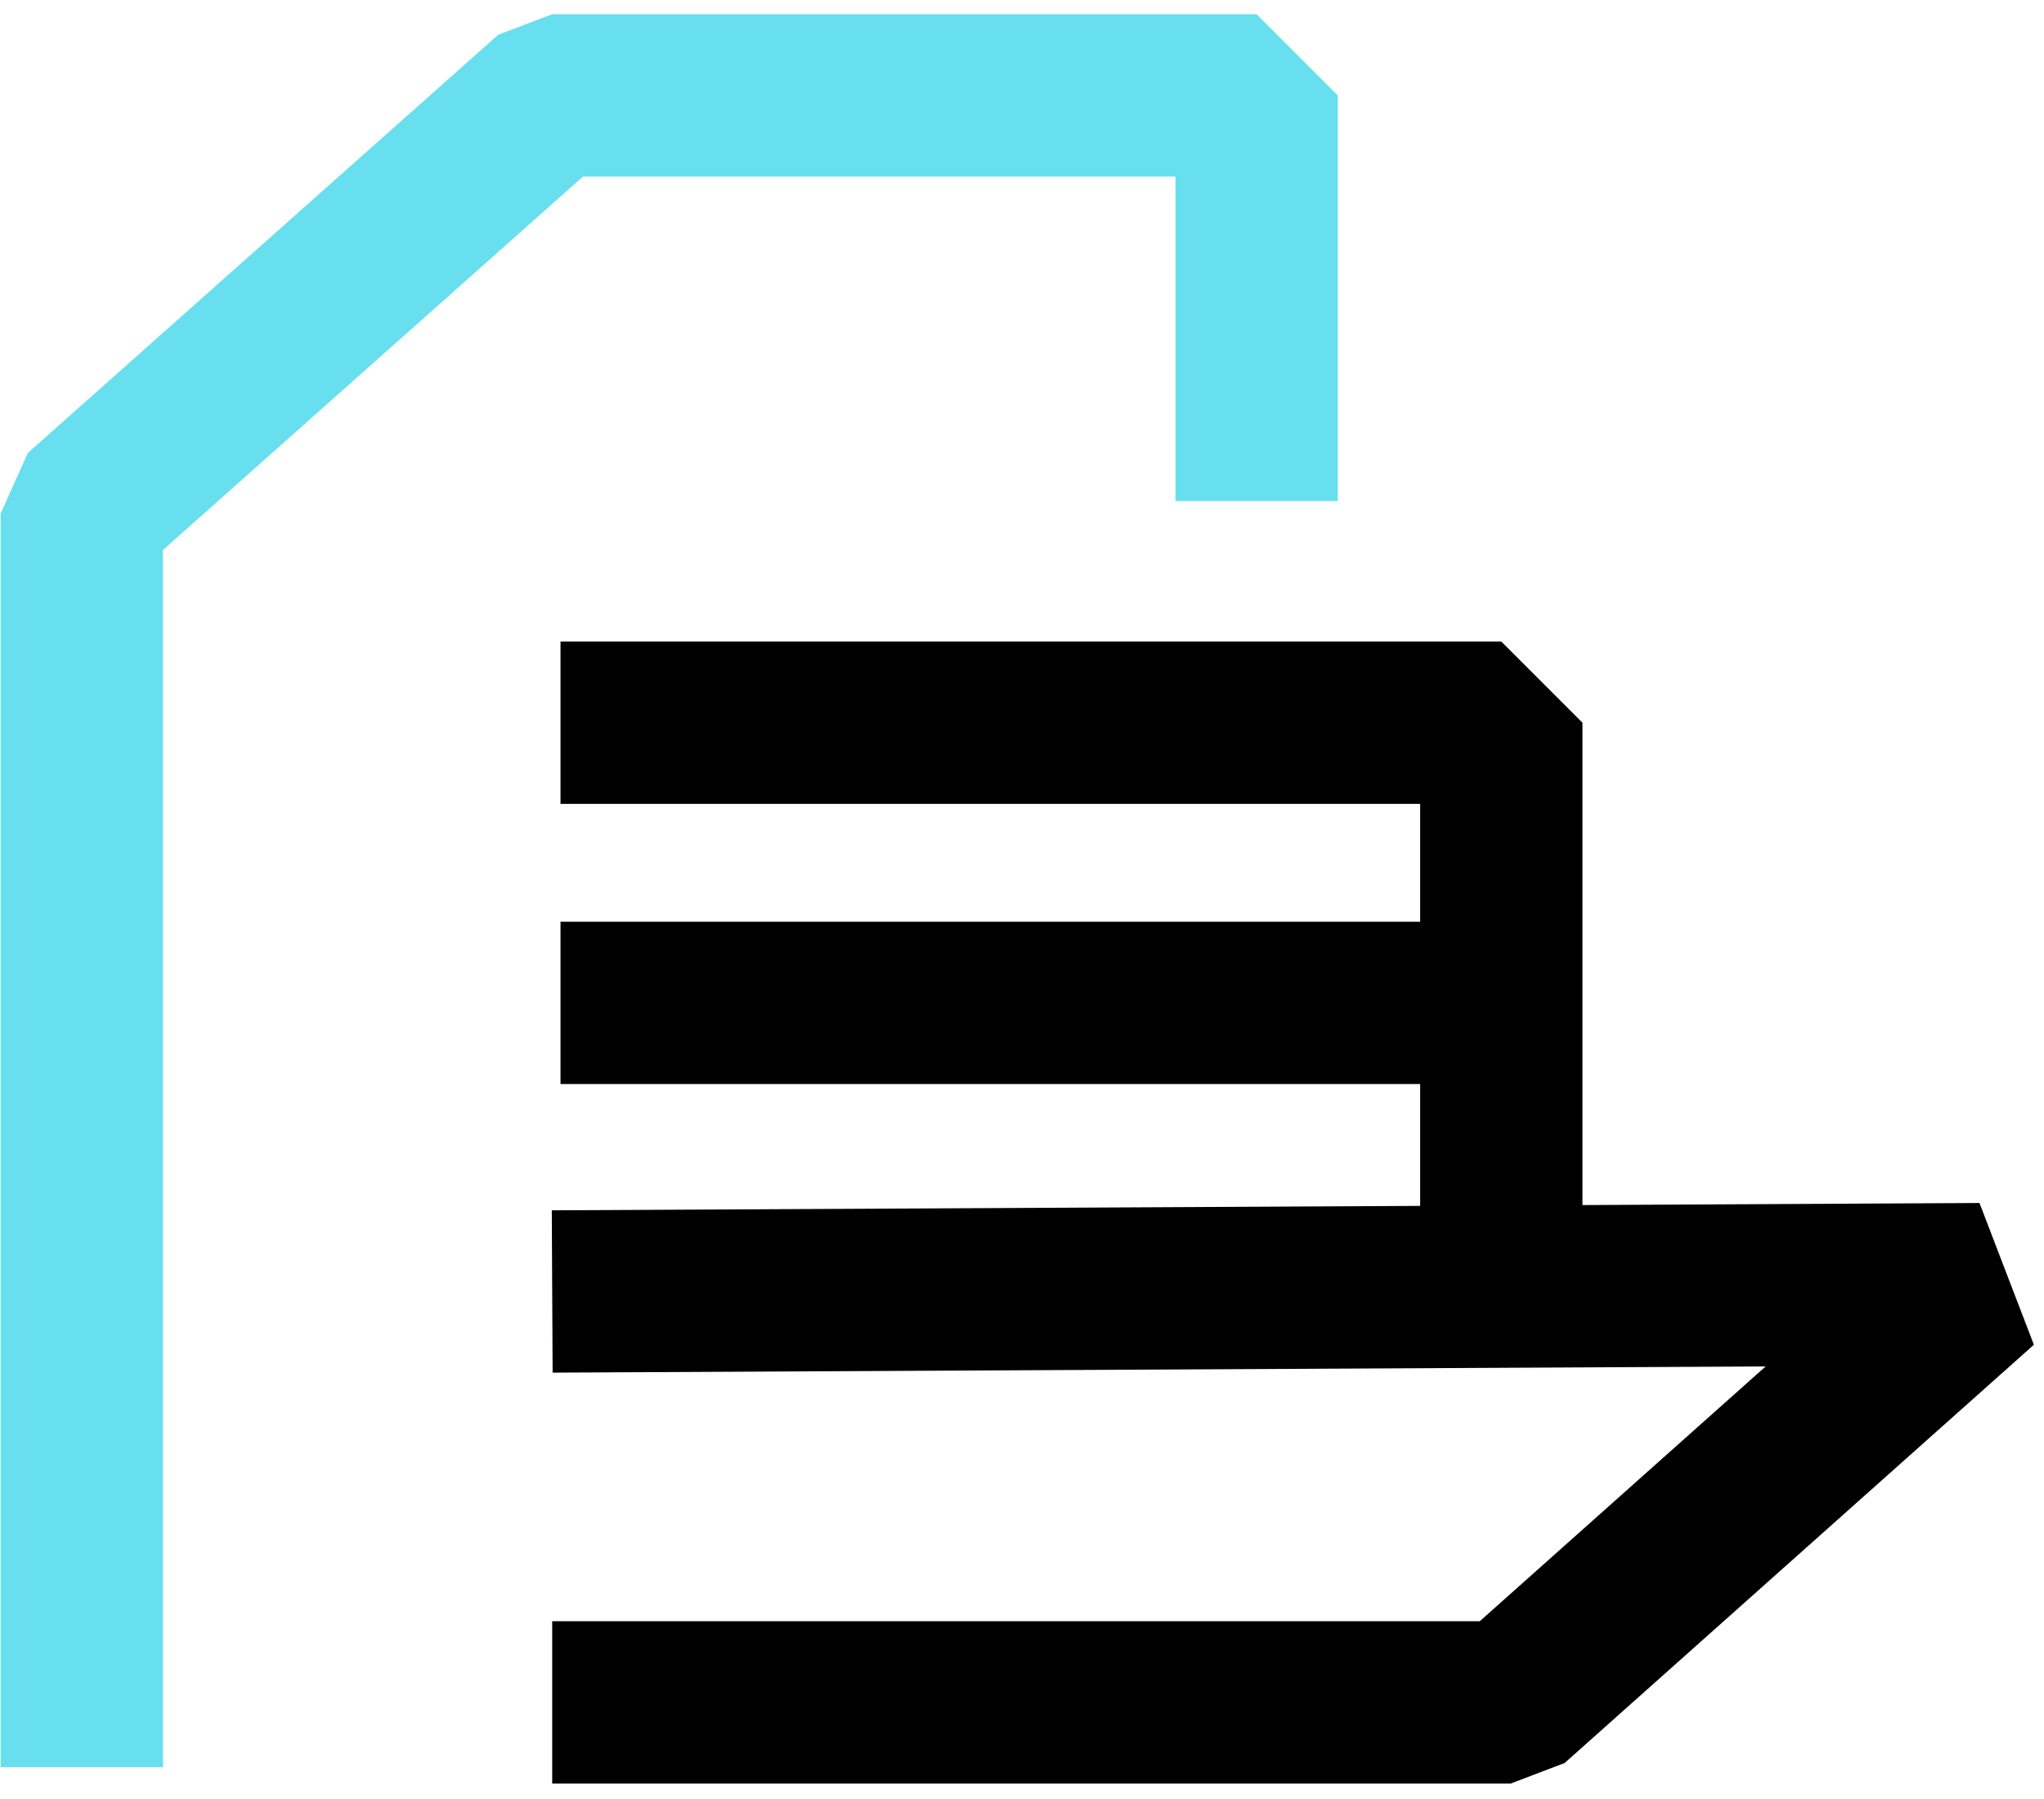 <svg width="50" height="44" viewBox="0 0 50 44" fill="none" xmlns="http://www.w3.org/2000/svg">
<path d="M2 43.222V12.562L13.507 2.333H30.739V12.255" stroke="#67DFEE" stroke-width="3.97" stroke-linejoin="bevel"/>
<path d="M13.508 31.587L48.432 31.408L36.954 41.637H13.508" stroke="black" stroke-width="3.97" stroke-linejoin="bevel"/>
<path d="M13.711 17.676H36.725V31.408" stroke="black" stroke-width="3.97" stroke-linejoin="bevel"/>
<path d="M36.725 24.529H13.711" stroke="black" stroke-width="3.97" stroke-linejoin="bevel"/>
</svg>
